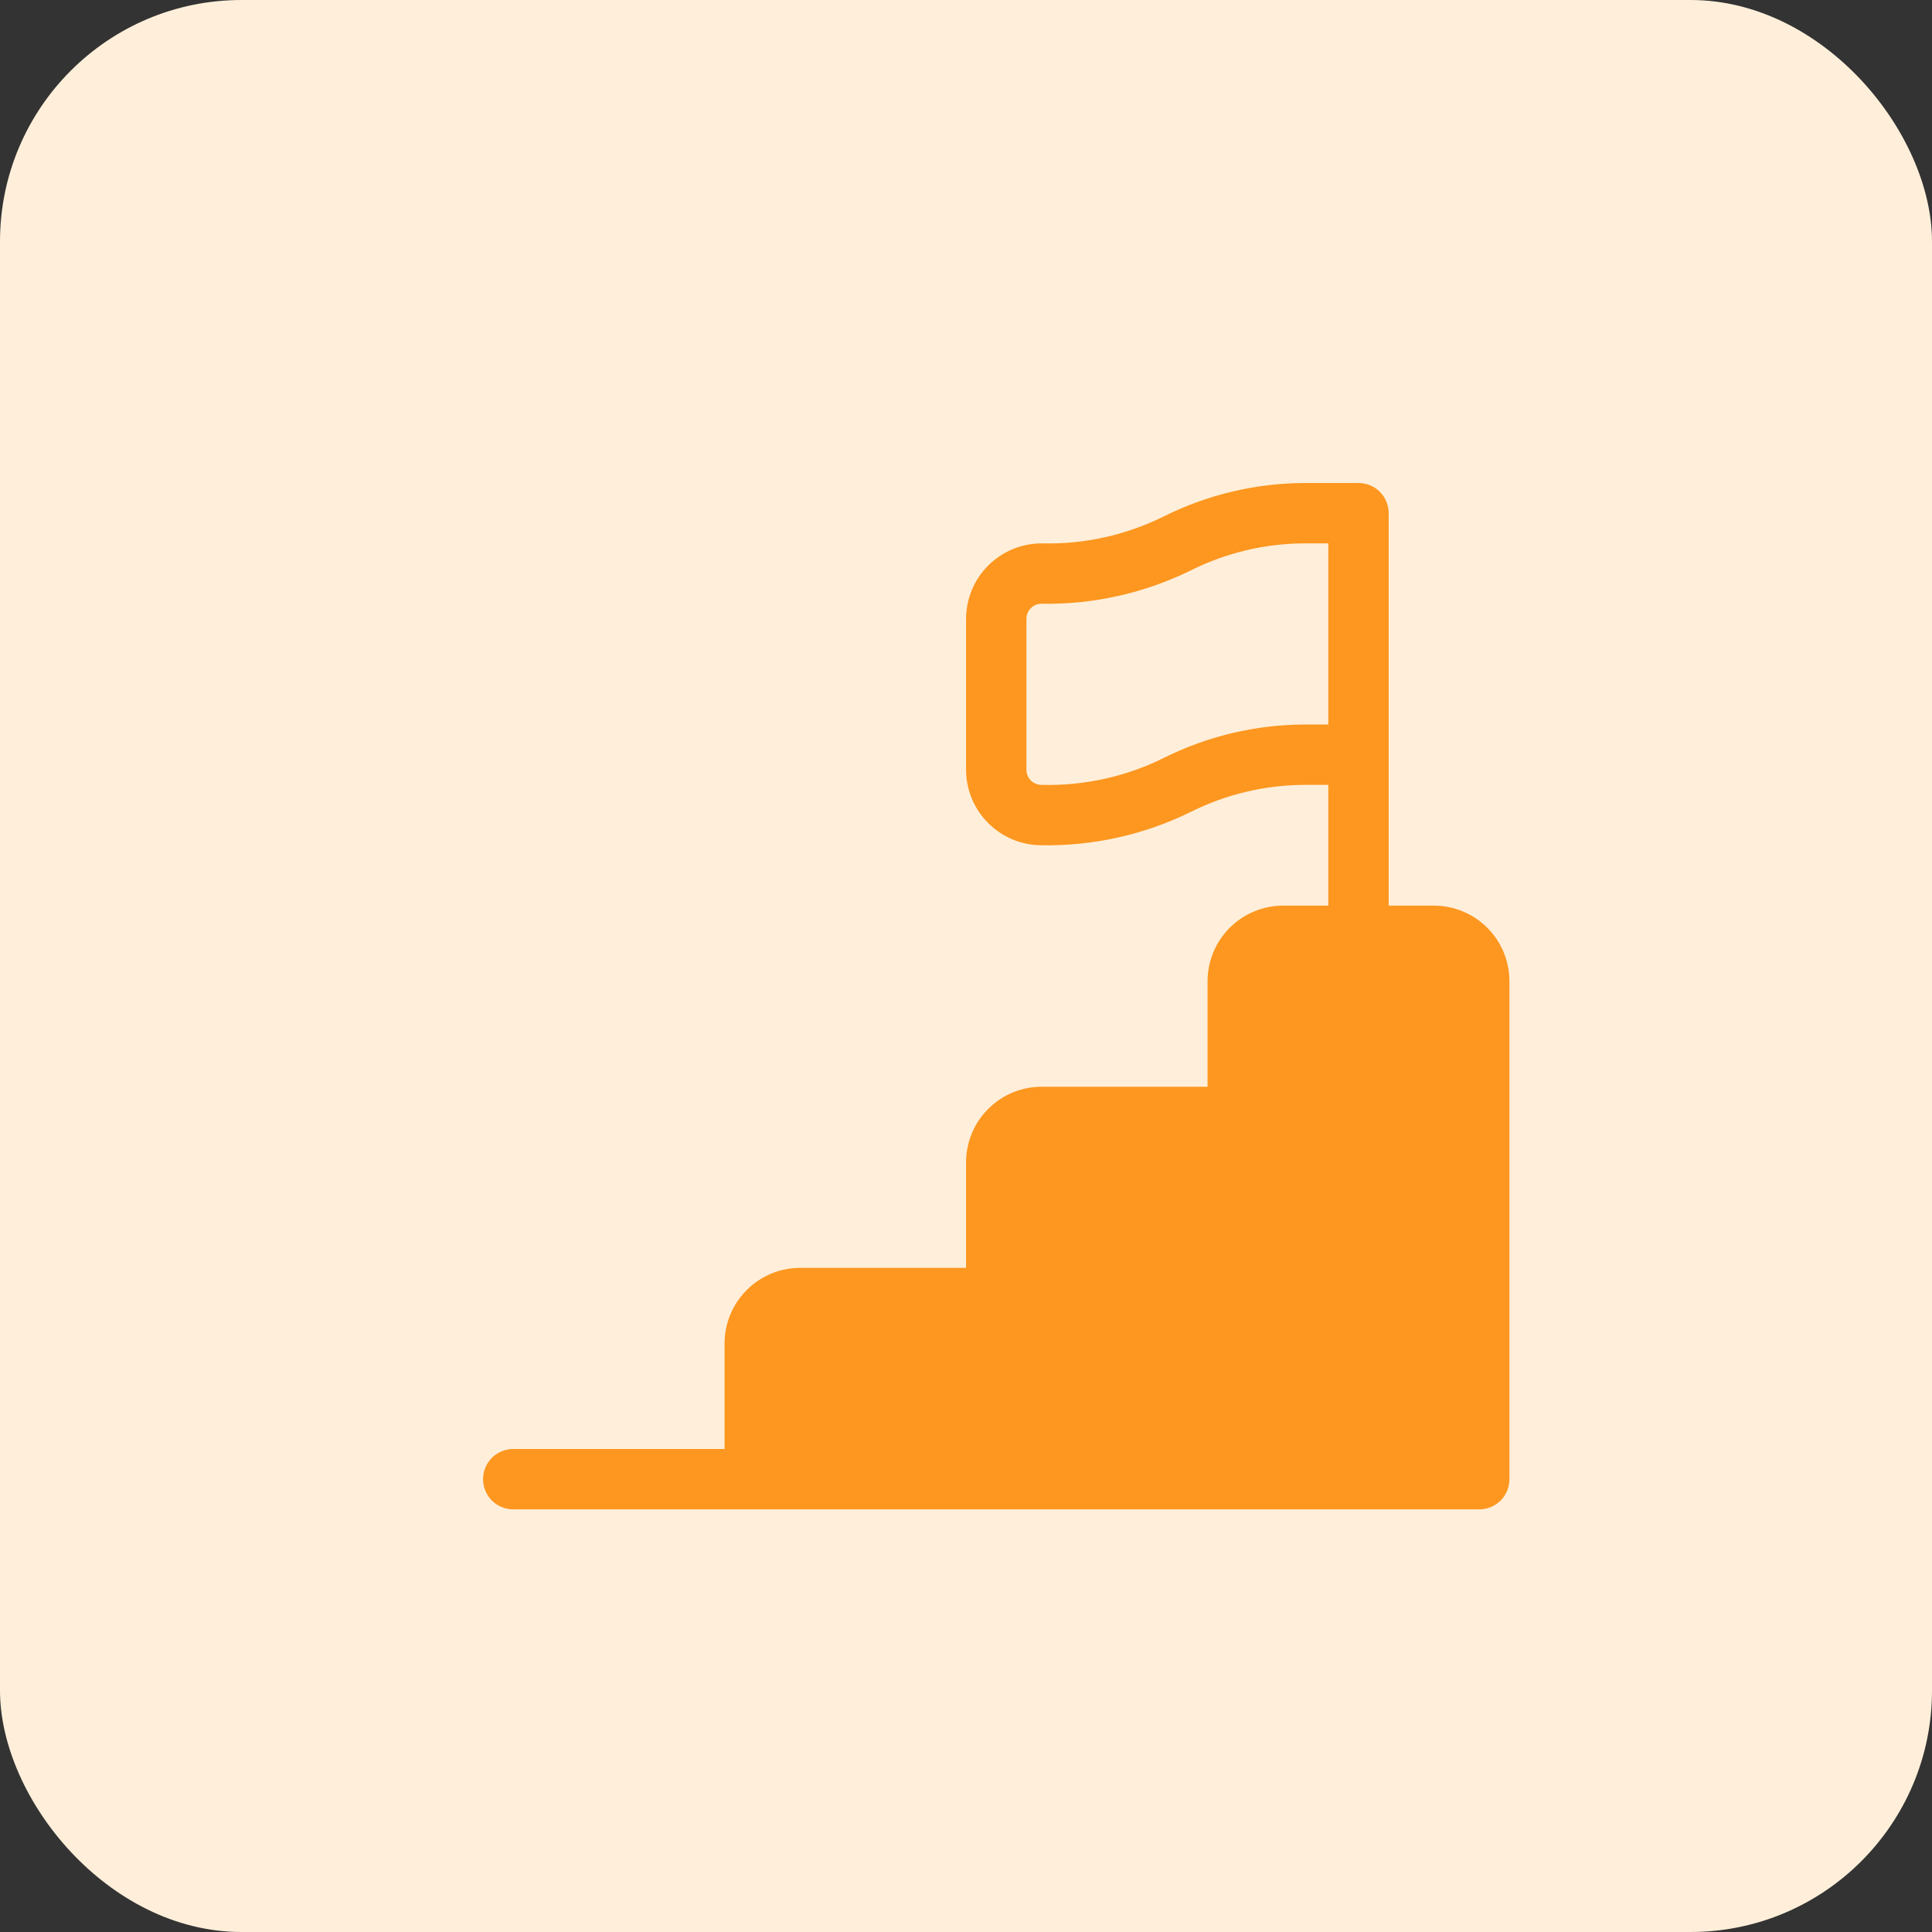 <svg width="32" height="32" viewBox="0 0 32 32" fill="none" xmlns="http://www.w3.org/2000/svg">
<rect x="0" y="0" width="32" height="32" fill="#333333" stroke="none"/>
<rect width="32" height="32" rx="4" fill="#FFEFDA"/>
<path d="M23.751 15H23.001V8.5C23.001 8.367 22.948 8.24 22.855 8.146C22.761 8.053 22.634 8 22.501 8H21.619C20.806 8.001 20.004 8.19 19.277 8.553C18.648 8.865 17.953 9.018 17.251 9C16.92 9.001 16.602 9.132 16.368 9.367C16.133 9.601 16.002 9.919 16.001 10.25V12.75C16.002 13.081 16.133 13.399 16.368 13.633C16.602 13.868 16.92 13.999 17.251 14C18.108 14.015 18.956 13.825 19.725 13.447C20.313 13.153 20.962 13 21.619 13H22.001V15H21.251C20.92 15.001 20.602 15.132 20.368 15.367C20.133 15.601 20.002 15.919 20.001 16.25V18H17.251C16.92 18 16.602 18.132 16.368 18.367C16.133 18.601 16.002 18.919 16.001 19.25V21H13.251C12.92 21 12.602 21.132 12.368 21.367C12.133 21.601 12.002 21.919 12.001 22.25V24H8.501C8.368 24 8.241 24.053 8.147 24.146C8.054 24.24 8.001 24.367 8.001 24.5C8.001 24.633 8.054 24.76 8.147 24.854C8.241 24.947 8.368 25 8.501 25H24.501C24.634 25 24.761 24.947 24.855 24.854C24.948 24.76 25.001 24.633 25.001 24.5V16.25C25 15.919 24.869 15.601 24.634 15.367C24.4 15.132 24.082 15.001 23.751 15ZM22.001 12H21.619C20.806 12.001 20.004 12.19 19.277 12.553C18.648 12.865 17.953 13.018 17.251 13C17.185 13 17.121 12.974 17.074 12.927C17.027 12.88 17.001 12.816 17.001 12.75V10.25C17.001 10.184 17.027 10.12 17.074 10.073C17.121 10.026 17.185 10 17.251 10C18.108 10.015 18.956 9.825 19.725 9.447C20.313 9.153 20.962 9 21.619 9H22.001V12Z" fill="#FD9720"/>
</svg>
